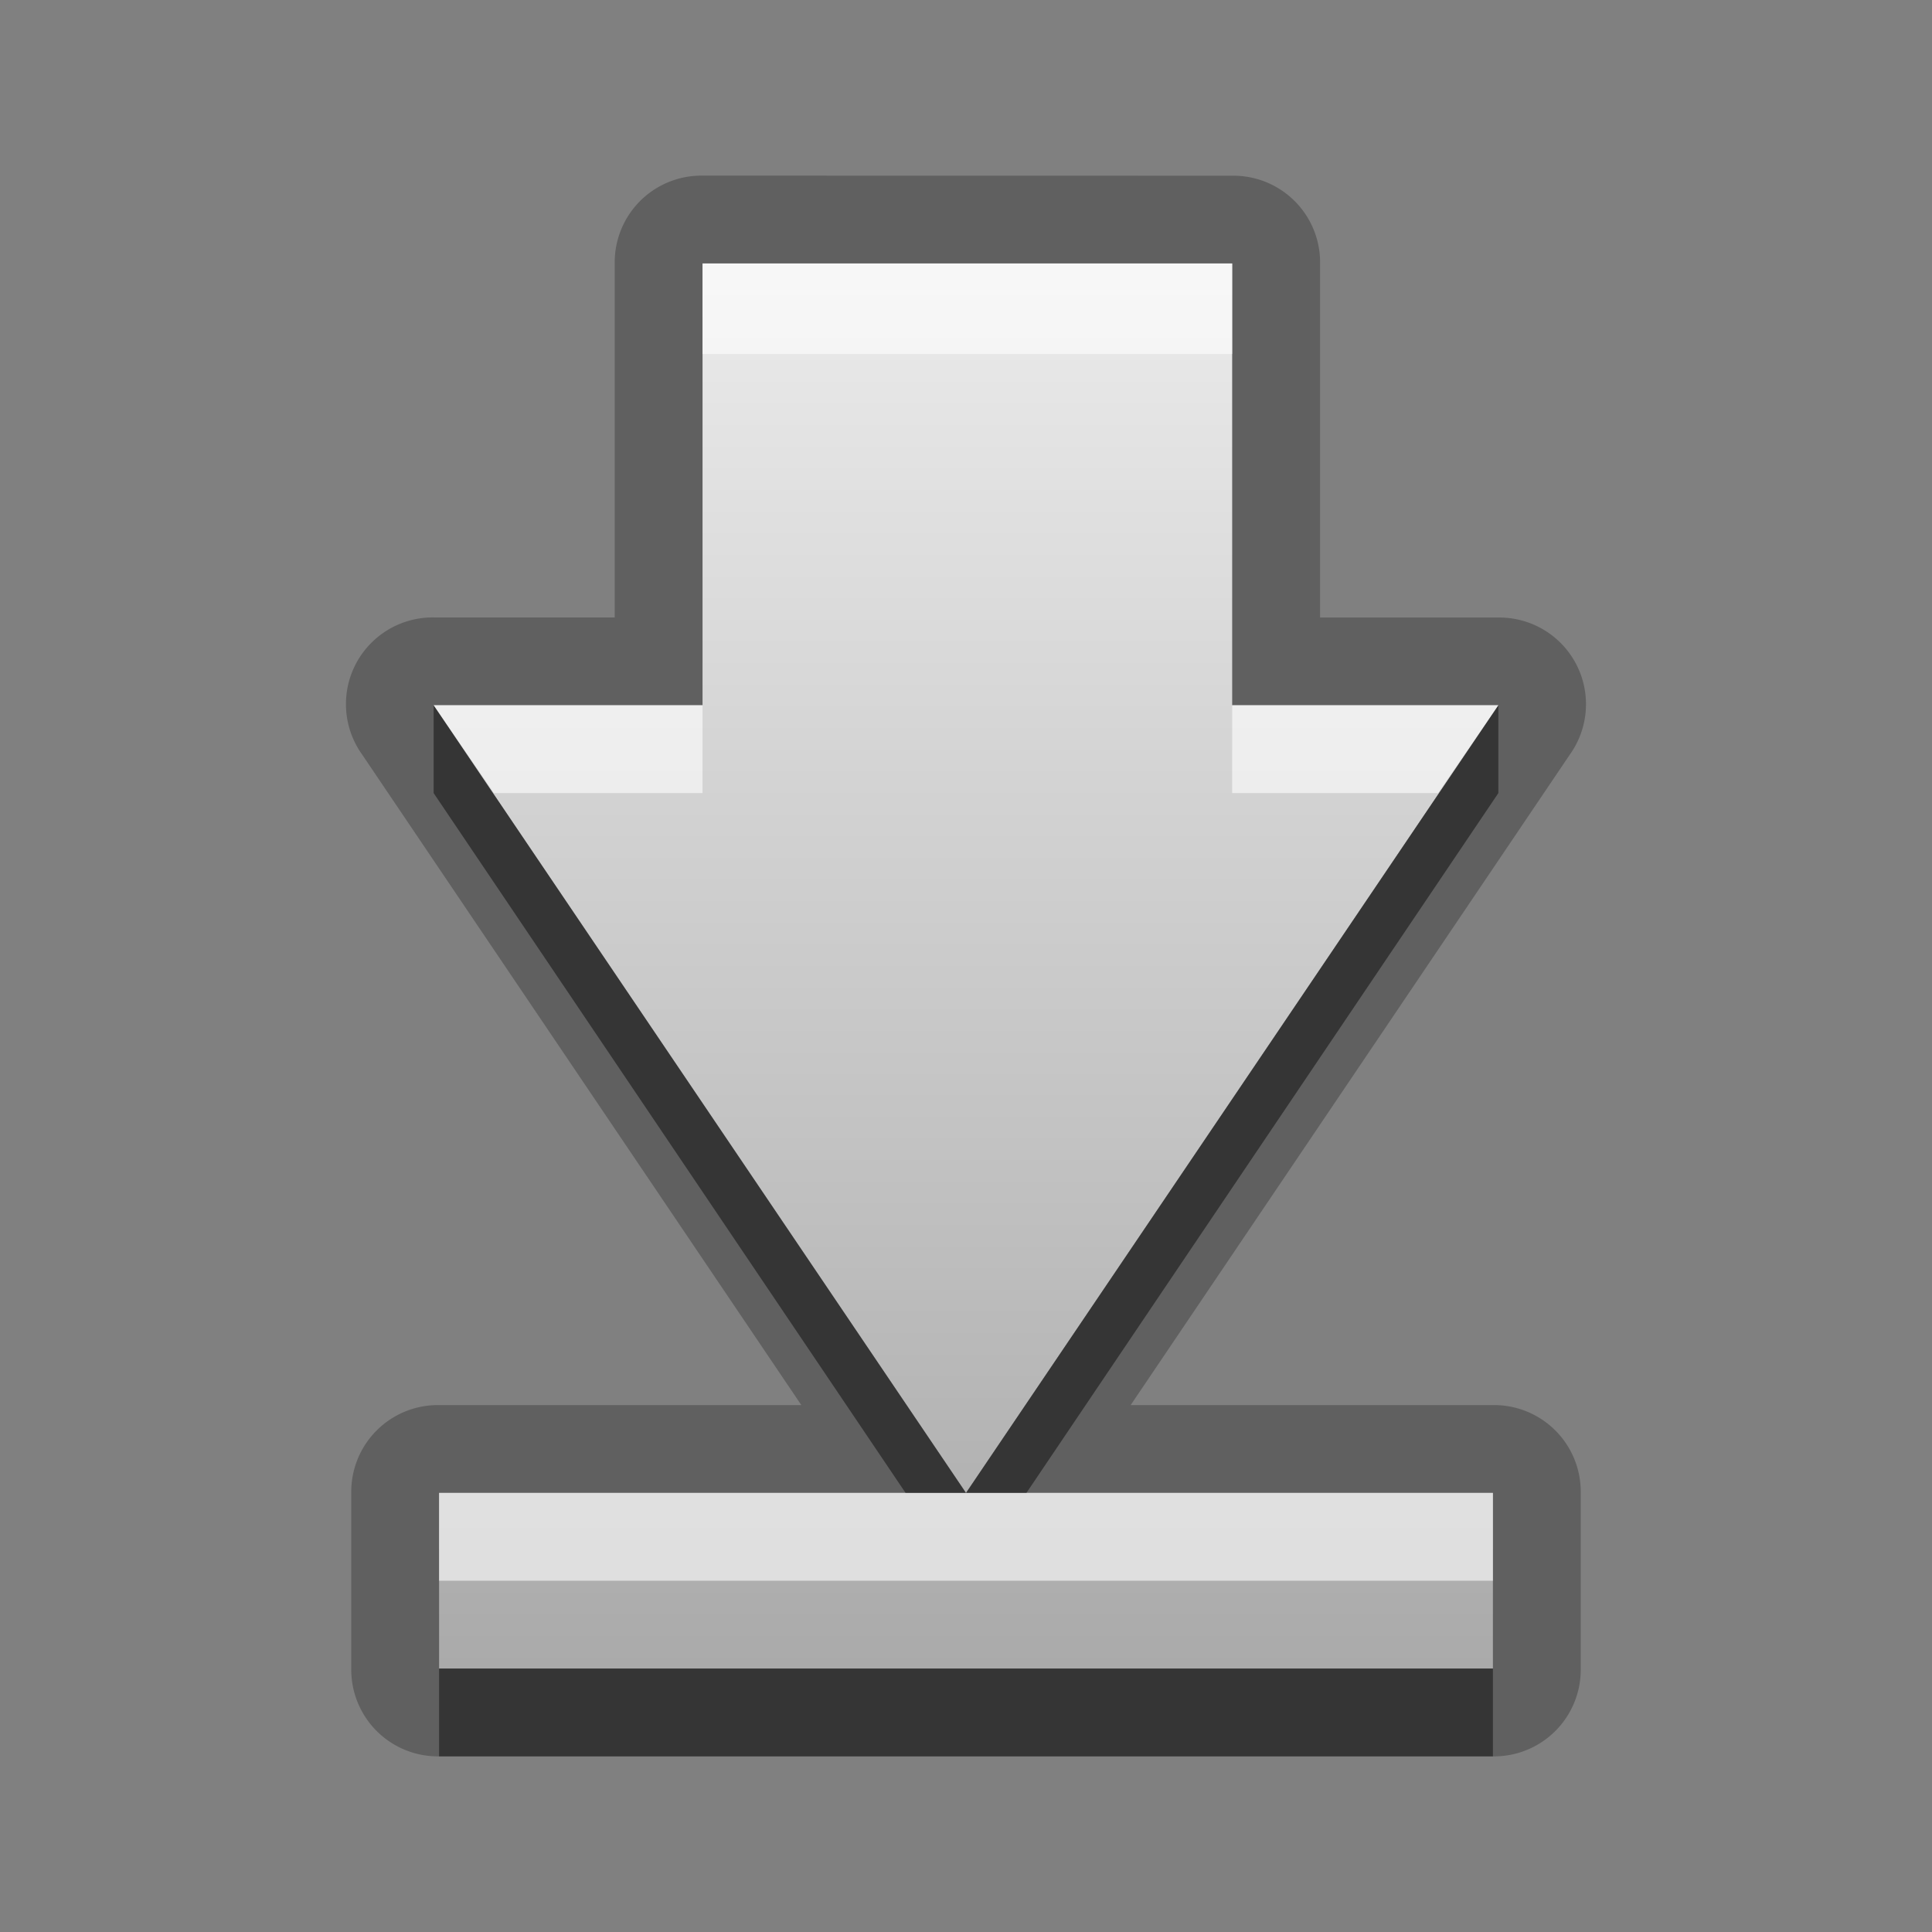 <?xml version="1.0" encoding="UTF-8" standalone="no"?>
<!-- Created with Inkscape (http://www.inkscape.org/) -->

<svg
   xmlns:dc="http://purl.org/dc/elements/1.1/"
   xmlns:cc="http://creativecommons.org/ns#"
   xmlns:rdf="http://www.w3.org/1999/02/22-rdf-syntax-ns#"
   xmlns:svg="http://www.w3.org/2000/svg"
   xmlns="http://www.w3.org/2000/svg"
   xmlns:xlink="http://www.w3.org/1999/xlink"
   xmlns:sodipodi="http://sodipodi.sourceforge.net/DTD/sodipodi-0.dtd"
   xmlns:inkscape="http://www.inkscape.org/namespaces/inkscape"
   width="22"
   height="22"
   id="svg2"
   sodipodi:version="0.32"
   inkscape:version="0.48.0 r9654"
   version="1.0"
   sodipodi:docname="go-bottom.svg"
   inkscape:output_extension="org.inkscape.output.svg.inkscape">
  <rect width="100%" height="100%" fill="#808080" stroke="none"/>
  <defs
     id="defs4">
    <linearGradient
       gradientUnits="userSpaceOnUse"
       y2="3.686"
       x2="10.744"
       y1="16.767"
       x1="10.744"
       gradientTransform="matrix(0.931,0,0,-1.074,0,22)"
       id="linearGradient6137">
      <stop
         style="stop-color:#000000;stop-opacity:0.863;"
         offset="0"
         id="stop6139" />
      <stop
         style="stop-color:#000000;stop-opacity:0.471;"
         offset="1"
         id="stop6141" />
    </linearGradient>
    <linearGradient
       inkscape:collect="always"
       xlink:href="#StandardGradient"
       id="linearGradient3629"
       gradientUnits="userSpaceOnUse"
       gradientTransform="matrix(0.931,0,0,-1.074,0,21)"
       x1="10.744"
       y1="16.767"
       x2="10.744"
       y2="1.862" />
    <filter
       inkscape:collect="always"
       id="filter3644">
      <feGaussianBlur
         inkscape:collect="always"
         stdDeviation="0.422"
         id="feGaussianBlur3646" />
    </filter>
    <linearGradient
       id="StandardGradient-9"
       gradientTransform="matrix(1.077,0,0,0.923,-0.008,0.158)"
       x1="10.006"
       y1="4.163"
       x2="10.006"
       y2="17.168"
       gradientUnits="userSpaceOnUse">
      <stop
         id="stop3337-8"
         offset="0"
         style="stop-color:#ebebeb;stop-opacity:1;" />
      <stop
         id="stop3339-8"
         offset="1"
         style="stop-color:#aaaaaa;stop-opacity:1;" />
    </linearGradient>
    <linearGradient
       y2="17.168"
       x2="10.006"
       y1="4.163"
       x1="10.006"
       gradientTransform="matrix(1.077,0,0,0.923,-19.008,12.158)"
       gradientUnits="userSpaceOnUse"
       id="linearGradient4392"
       xlink:href="#StandardGradient-9"
       inkscape:collect="always" />
    <linearGradient
       id="StandardGradient"
       gradientTransform="matrix(1.077,0,0,0.923,-0.008,0.158)"
       x1="10.006"
       y1="4.163"
       x2="10.006"
       y2="17.168"
       gradientUnits="userSpaceOnUse">
      <stop
         id="stop3337"
         offset="0"
         style="stop-color:#ebebeb;stop-opacity:1;" />
      <stop
         id="stop3339"
         offset="1"
         style="stop-color:#aaaaaa;stop-opacity:1;" />
    </linearGradient>
    <linearGradient
       y2="17.168"
       x2="10.006"
       y1="4.163"
       x1="10.006"
       gradientTransform="matrix(1.077,0,0,0.923,-11.008,0.158)"
       gradientUnits="userSpaceOnUse"
       id="linearGradient4392-4"
       xlink:href="#StandardGradient"
       inkscape:collect="always" />
    <linearGradient
       inkscape:collect="always"
       xlink:href="#StandardGradient"
       id="linearGradient6160"
       gradientUnits="userSpaceOnUse"
       gradientTransform="matrix(0.931,0,0,-1.074,0,21)"
       x1="10.744"
       y1="16.767"
       x2="10.744"
       y2="1.862" />
  </defs>
  <sodipodi:namedview
     id="base"
     pagecolor="#ffffff"
     bordercolor="#9a9a9a"
     borderopacity="1"
     inkscape:pageopacity="0.0"
     inkscape:pageshadow="2"
     inkscape:zoom="12.158632"
     inkscape:cx="-39.186361"
     inkscape:cy="0.028432148"
     inkscape:document-units="px"
     inkscape:current-layer="layer1"
     showgrid="true"
     inkscape:showpageshadow="false"
     showguides="true"
     inkscape:guide-bbox="true"
     inkscape:window-width="1920"
     inkscape:window-height="1026"
     inkscape:window-x="0"
     inkscape:window-y="25"
     inkscape:window-maximized="1">
    <sodipodi:guide
       orientation="1,0"
       position="0,112"
       id="guide2383" />
    <sodipodi:guide
       orientation="0,1"
       position="26.278,128"
       id="guide2385" />
    <sodipodi:guide
       orientation="1,0"
       position="128,54.082"
       id="guide2387" />
    <inkscape:grid
       type="xygrid"
       id="grid3672"
       visible="true"
       enabled="true" />
  </sodipodi:namedview>
  <g
     inkscape:label="Calque 1"
     inkscape:groupmode="layer"
     id="layer1"
     style="display:inline">
    <path
       sodipodi:type="inkscape:offset"
       inkscape:radius="0.98695308"
       inkscape:original="M 8 3 L 8 8.03125 L 4.9375 8.03125 L 11 17 L 17.0625 8.03125 L 14.03125 8.03125 L 14.03125 3 L 8 3 z M 11 17 L 5 17 L 5 19 L 17 19 L 17 17 L 11 17 z "
       style="fill:#000000;fill-opacity:1;stroke:none;display:inline;opacity:0.25"
       id="path6162"
       d="M 8,2 A 0.987,0.987 0 0 0 7,3 l 0,4.031 -2.062,0 A 0.987,0.987 0 0 0 4.125,8.594 L 9.125,16 5,16 a 0.987,0.987 0 0 0 -1,1 l 0,2 a 0.987,0.987 0 0 0 1,1 l 12,0 a 0.987,0.987 0 0 0 1,-1 l 0,-2 a 0.987,0.987 0 0 0 -1,-1 l -4.125,0 5,-7.406 a 0.987,0.987 0 0 0 -0.812,-1.562 l -2.031,0 0,-4.031 a 0.987,0.987 0 0 0 -1,-1 L 8,2 z" />
    <path
       style="fill:url(#linearGradient3629);fill-opacity:1.0;stroke:none;display:inline"
       d="M 8 3 L 8 8.031 L 4.938 8.031 L 11 17 L 17.062 8.031 L 14.031 8.031 L 14.031 3 L 8 3 z M 11 17 L 5 17 L 5 19 L 17 19 L 17 17 L 11 17 z "
       id="Symbol" />
    <path
       style="opacity:0.6;fill:#ffffff;fill-opacity:1;stroke:none;display:inline"
       d="M 8 3 L 8 4.031 L 14.031 4.031 L 14.031 3 L 8 3 z M 4.938 8.031 L 5.625 9.031 L 8 9.031 L 8 8.031 L 4.938 8.031 z M 14.031 8.031 L 14.031 9.031 L 16.375 9.031 L 17.062 8.031 L 14.031 8.031 z M 5 17 L 5 18 L 17 18 L 17 17 L 5 17 z "
       id="BevelShadow" />
    <path
       style="opacity:0.45;fill:#000000;fill-opacity:1;stroke:none;display:inline"
       d="M 4.938 8.031 L 4.938 9.031 L 10.312 17 L 11 17 L 4.938 8.031 z M 11 17 L 11.688 17 L 17.062 9.031 L 17.062 8.031 L 11 17 z M 5 19 L 5 20 L 17 20 L 17 19 L 5 19 z "
       id="BevelHighlight" />
  </g>
</svg>
